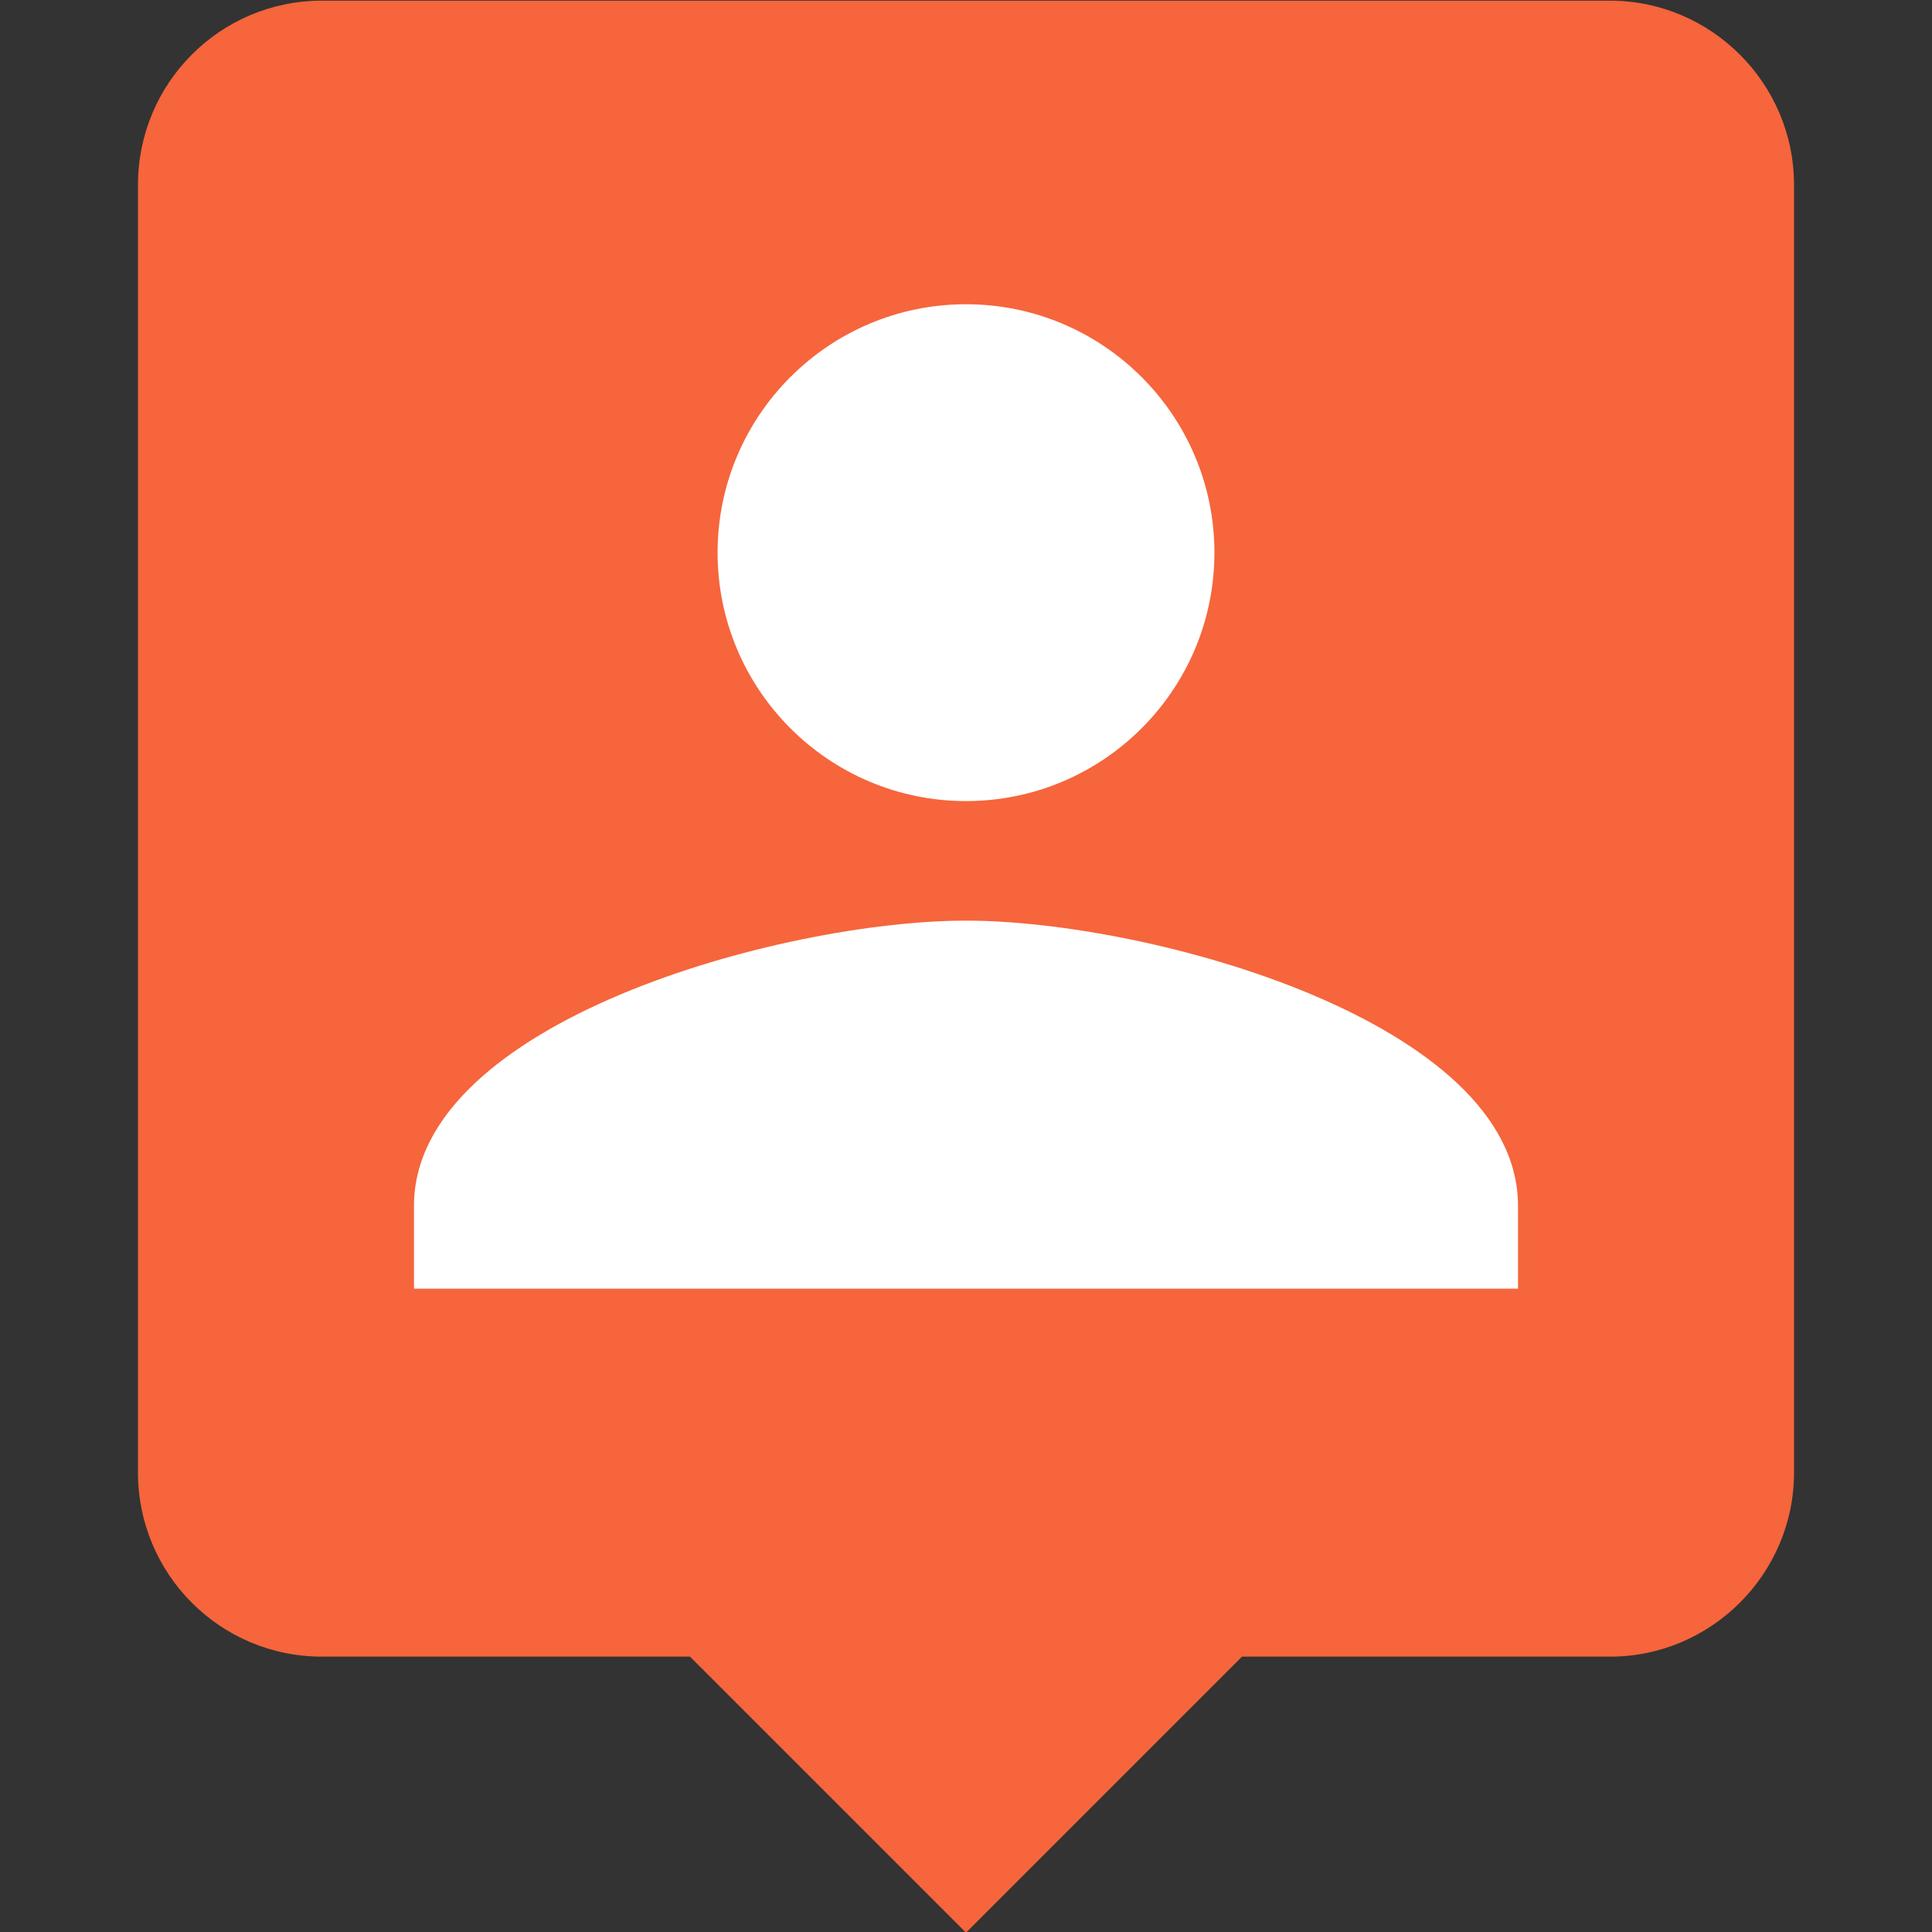 <?xml version="1.0" encoding="UTF-8" standalone="no"?>
<svg
   xmlns:dc="http://purl.org/dc/elements/1.1/"
   xmlns:cc="http://creativecommons.org/ns#"
   xmlns:rdf="http://www.w3.org/1999/02/22-rdf-syntax-ns#"
   xmlns:svg="http://www.w3.org/2000/svg"
   xmlns="http://www.w3.org/2000/svg"
   xmlns:sodipodi="http://sodipodi.sourceforge.net/DTD/sodipodi-0.dtd"
   xmlns:inkscape="http://www.inkscape.org/namespaces/inkscape"
   height="50"
   viewBox="0 0 50 50"
   width="50"
   id="svg3922"
   version="1.1"
   inkscape:version="0.48.4 r9939"
   sodipodi:docname="ic_person_pin_50px.svg"
   style="fill:#000000">
  <rect x="0" y="0" width="50" height="50" fill="#333333" stroke="none"/>
  <defs
     id="defs3930" />
  <sodipodi:namedview
     pagecolor="#ffffff"
     bordercolor="#666666"
     borderopacity="1"
     objecttolerance="10"
     gridtolerance="10"
     guidetolerance="10"
     inkscape:pageopacity="0"
     inkscape:pageshadow="2"
     inkscape:window-width="1877"
     inkscape:window-height="1059"
     id="namedview3928"
     showgrid="false"
     inkscape:zoom="9.8333333"
     inkscape:cx="8.1954424"
     inkscape:cy="96.883048"
     inkscape:window-x="43"
     inkscape:window-y="21"
     inkscape:window-maximized="1"
     inkscape:current-layer="svg3922" />
  <g
     id="g3882">
    <rect
       y="4.305"
       x="6.644"
       height="34.475"
       width="36.712"
       id="rect3054"
       style="fill:#ffffff;fill-opacity:1;stroke:none" />
    <path
       inkscape:connector-curvature="0"
       style="fill:#f6653c;fill-opacity:1"
       id="path3924"
       d="M 41.667,0.017 H 8.333 C 5.691,0.017 3.571,2.16 3.571,4.779 v 33.333 c 0,2.619 2.119,4.762 4.762,4.762 h 9.524 l 7.143,7.143 7.143,-7.143 h 9.524 c 2.619,0 4.762,-2.143 4.762,-4.762 V 4.779 c 0,-2.619 -2.143,-4.762 -4.762,-4.762 z M 25,7.874 c 3.548,0 6.429,2.881 6.429,6.429 0,3.548 -2.881,6.429 -6.429,6.429 -3.548,0 -6.429,-2.881 -6.429,-6.429 0,-3.548 2.881,-6.429 6.429,-6.429 z M 39.286,33.35 H 10.714 v -2.143 c 0,-4.762 9.524,-7.381 14.286,-7.381 4.762,0 14.286,2.619 14.286,7.381 v 2.143 z" />
  </g>
</svg>
